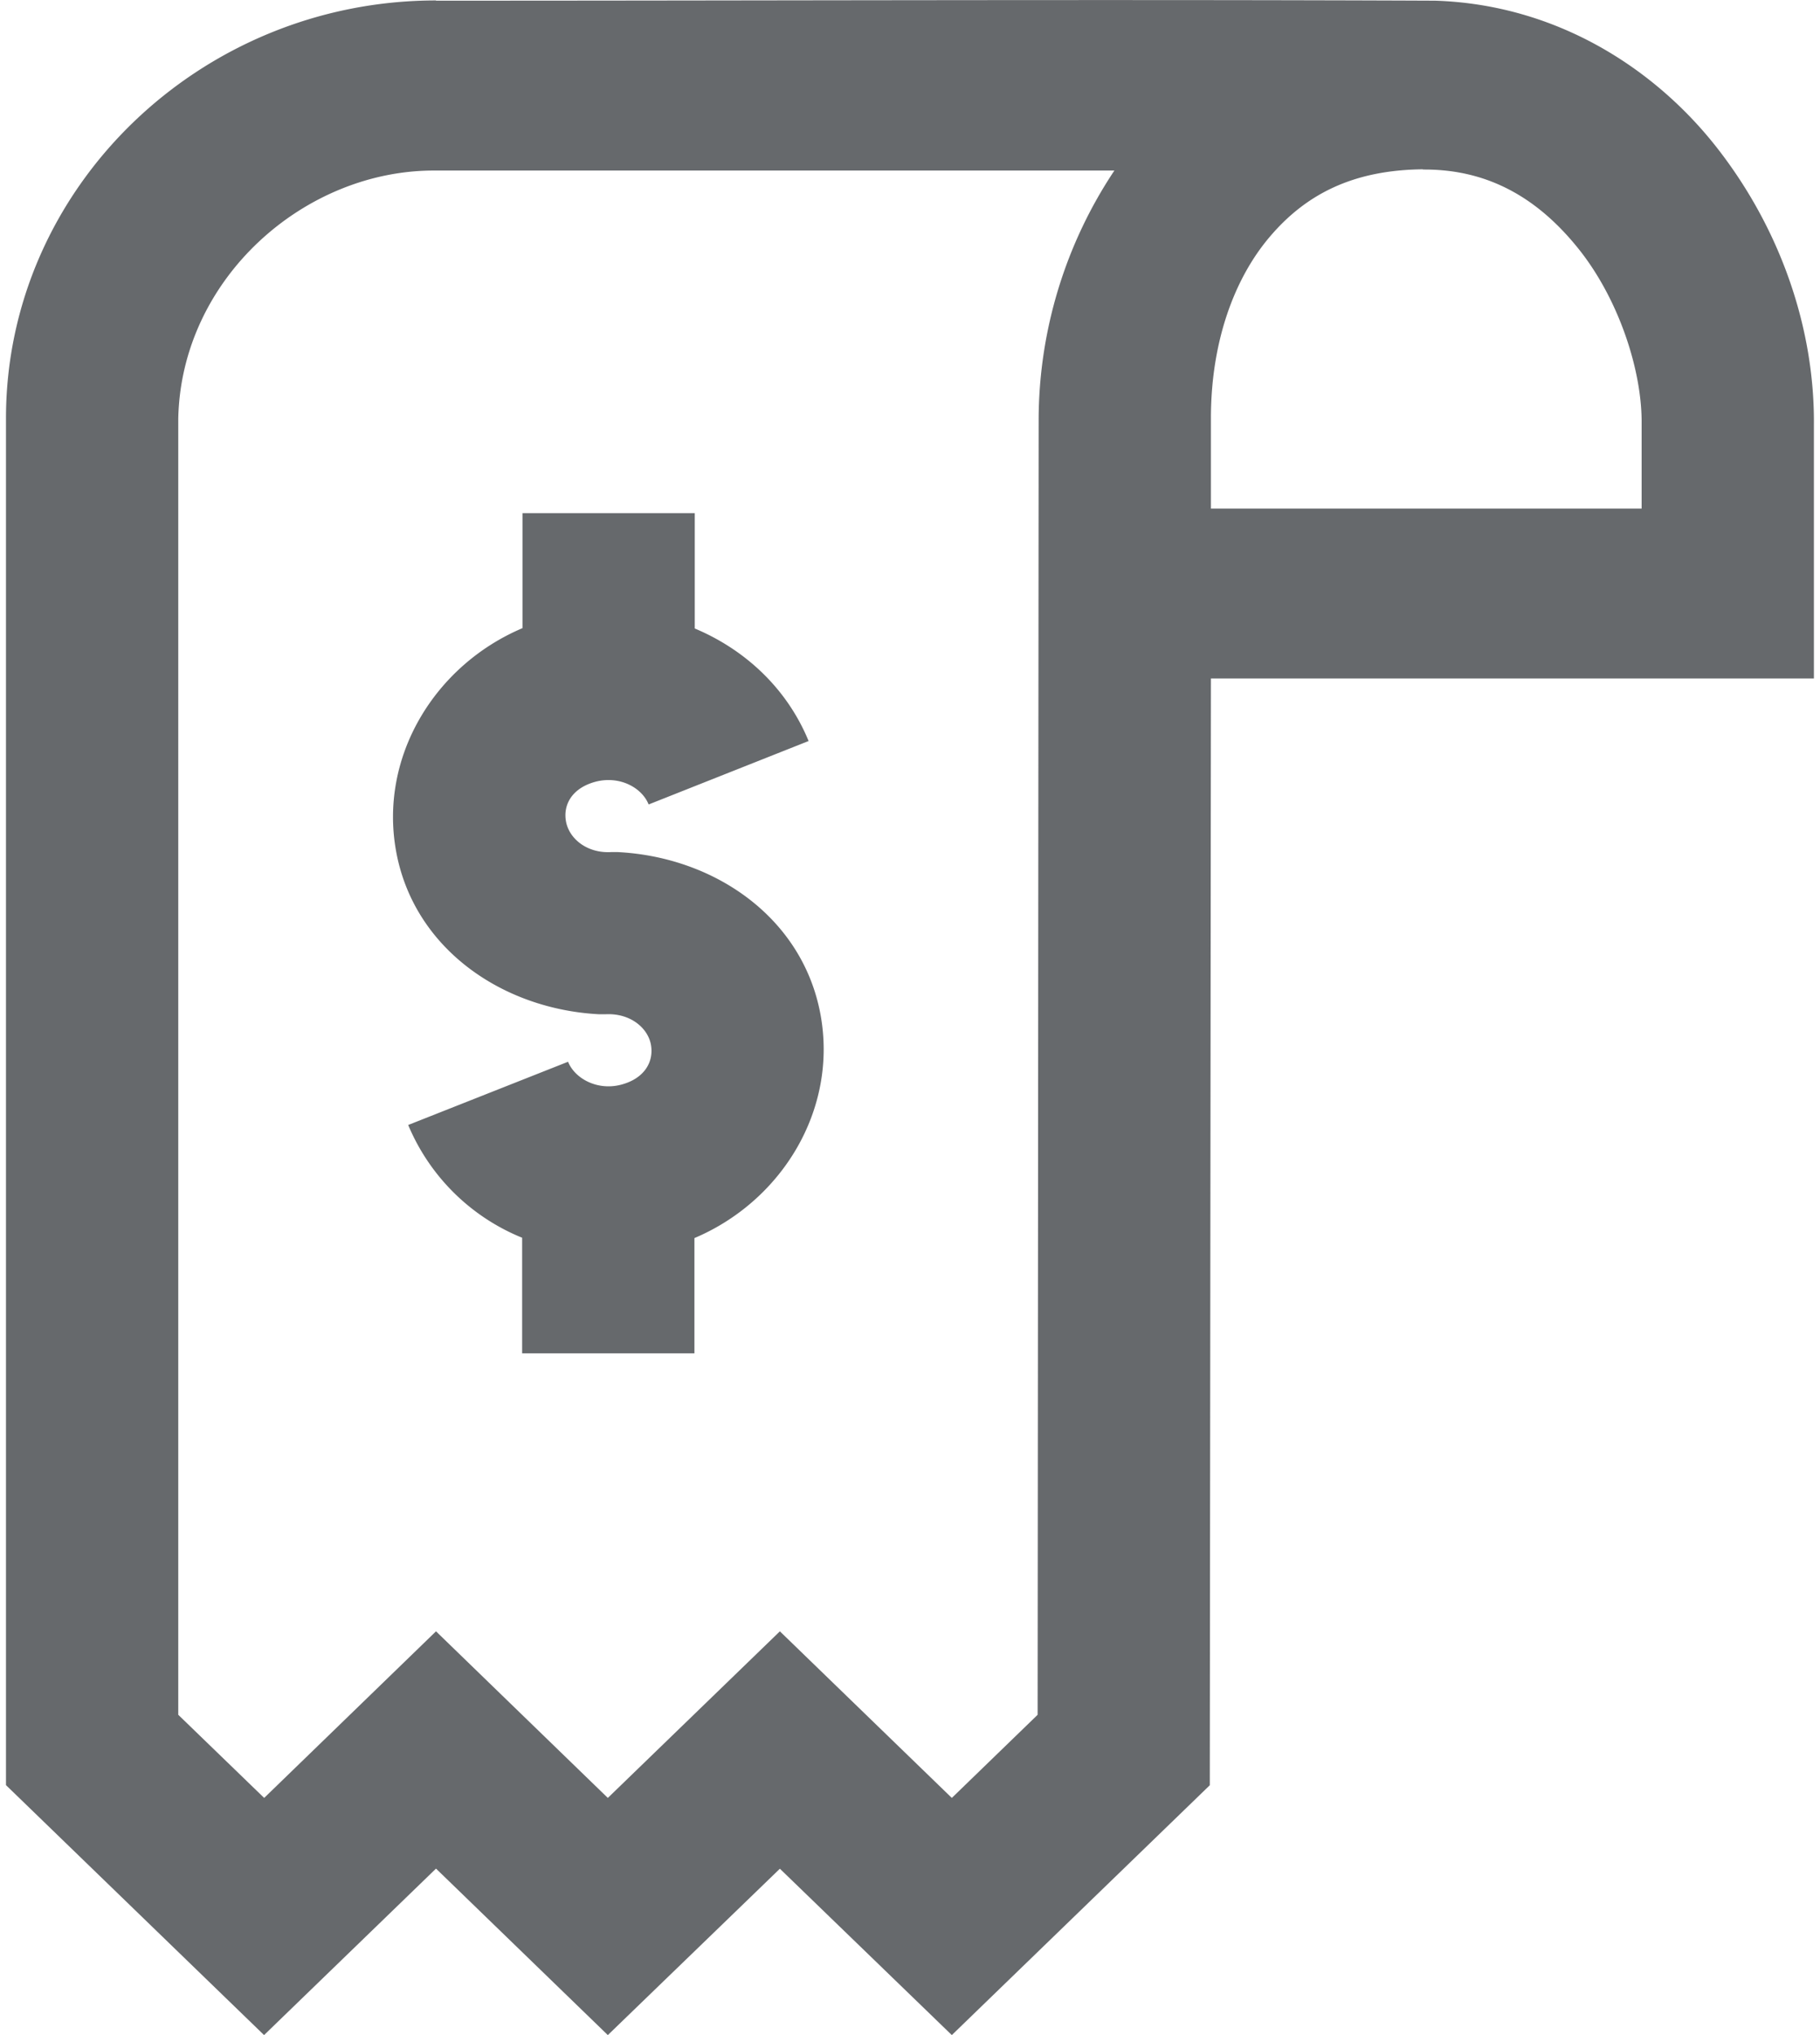 <svg width="17" height="19" fill="rgba(64,68,71,0.8)" xmlns="http://www.w3.org/2000/svg" xmlns:xlink="http://www.w3.org/1999/xlink" xmlns:svgjs="http://svgjs.com/svgjs" viewBox="0.056 0 16.888 19"><svg xmlns="http://www.w3.org/2000/svg" width="17" height="19" viewBox="2 2.006 15.994 17.994"><path paint-order="stroke fill markers" fill-rule="evenodd" d="M6.569 6.543h1.524v1.02c.443.186.815.528 1.007.995l-1.415.561c-.06-.15-.257-.255-.466-.202-.208.054-.293.201-.265.353.028.151.185.283.402.27h.054c.859.043 1.637.58 1.795 1.435.155.84-.34 1.65-1.115 1.978v1.019H6.566V12.95a1.844 1.844 0 0 1-1.008-.997l1.414-.559c.061.15.26.257.468.203.208-.054.293-.203.265-.355-.028-.15-.186-.28-.402-.268h-.054c-.859-.044-1.639-.581-1.797-1.436-.155-.84.342-1.65 1.117-1.978V6.543zM5.804 2.01C3.72 2.01 2 3.666 2 5.704V17.79L4.283 20l1.521-1.472L7.324 20l1.522-1.471L10.367 20l2.282-2.209.01-9.786h5.334V5.762c.007-.837-.285-1.715-.854-2.445-.554-.71-1.428-1.271-2.497-1.305-2.875-.012-5.892 0-8.838 0V2.01zm8.73 1.495h.016c.593 0 1.031.28 1.379.724.347.446.544 1.064.54 1.521v.753h-3.81v-.805c.001-.665.203-1.226.522-1.6.315-.37.729-.589 1.353-.595v.002zm-8.73.009h6.001a3.985 3.985 0 0 0-.67 2.19l-.009 11.464-.759.735-1.521-1.473-1.522 1.473-1.52-1.473-1.52 1.473-.76-.735V5.708c.025-1.24 1.12-2.205 2.28-2.194z"/></svg></svg>